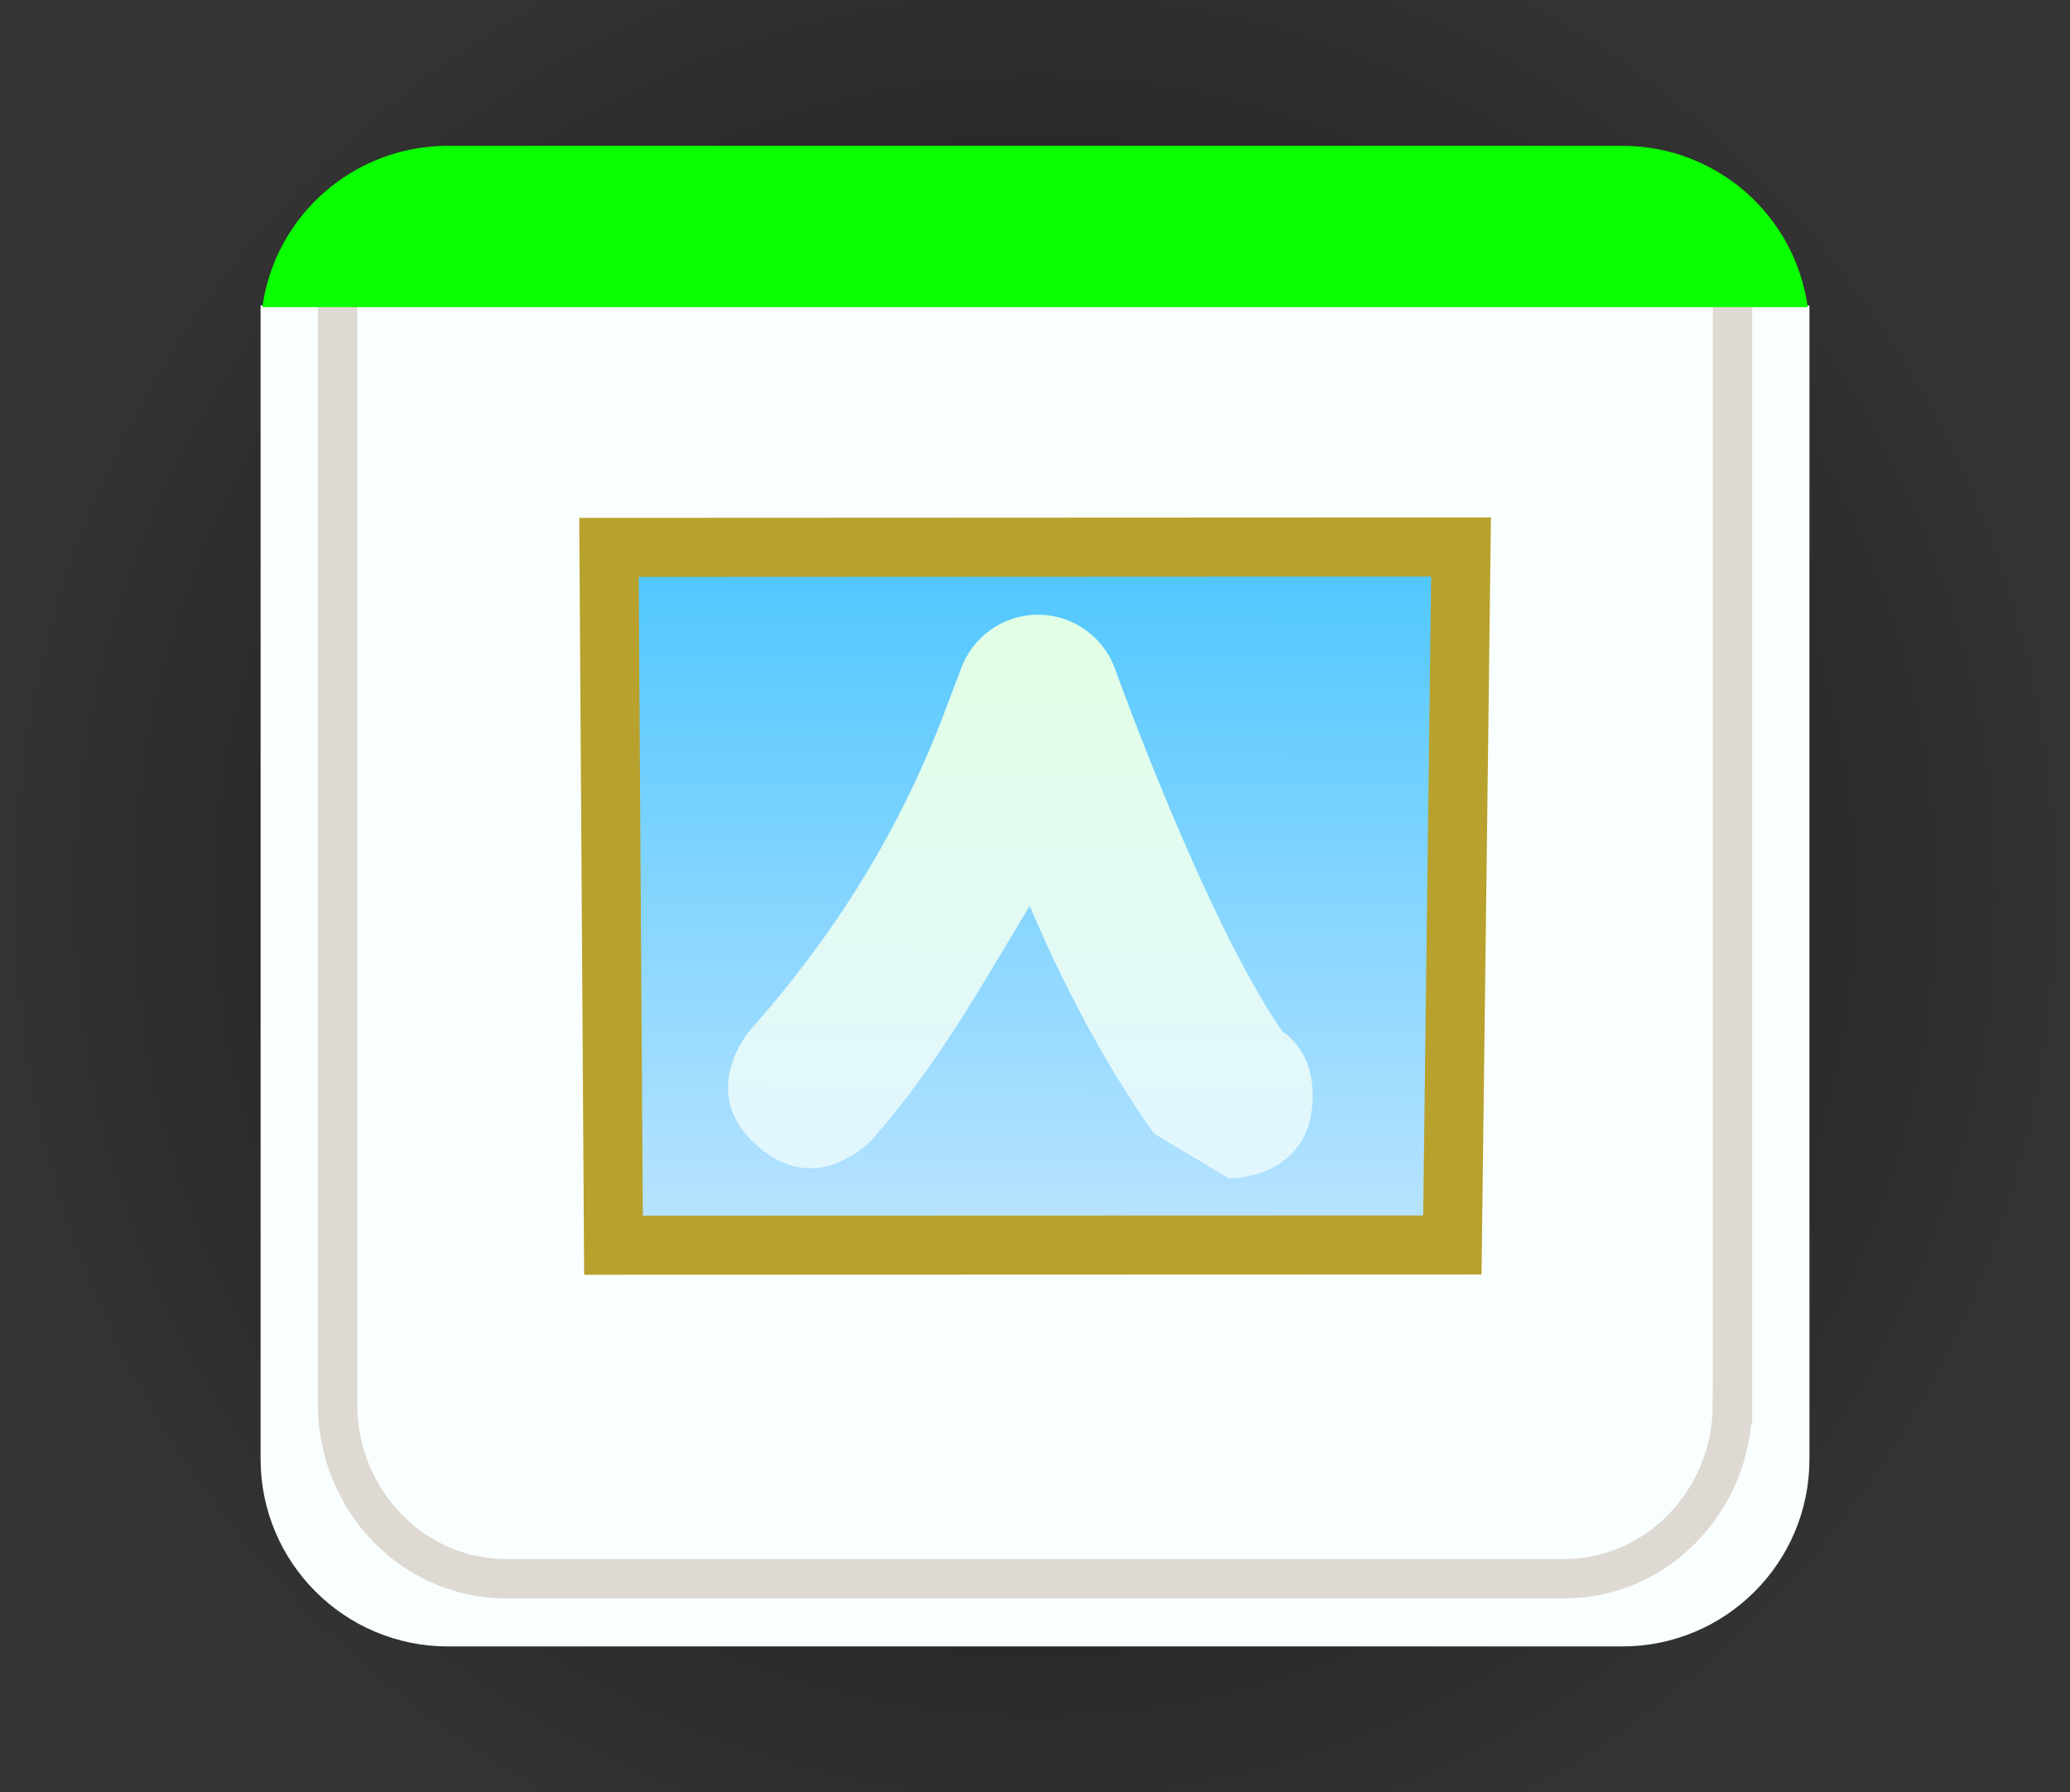<svg version="1.1" xmlns="http://www.w3.org/2000/svg" xmlns:xlink="http://www.w3.org/1999/xlink" width="52.562" height="45.504" viewBox="0,0,52.562,45.504"><rect x="0" y="0" width="52.562" height="45.504" fill="#333333" stroke="none"/><defs><radialGradient cx="240" cy="180" r="26.281" gradientUnits="userSpaceOnUse" id="color-1"><stop offset="0" stop-color="#000000" stop-opacity="0.702"/><stop offset="1" stop-color="#000000" stop-opacity="0"/></radialGradient><linearGradient x1="240" y1="171.117" x2="239.969" y2="188.882" gradientUnits="userSpaceOnUse" id="color-2"><stop offset="0" stop-color="#4dc6ff"/><stop offset="1" stop-color="#bbe4ff"/></linearGradient><linearGradient x1="239.624" y1="187.154" x2="239.649" y2="172.855" gradientUnits="userSpaceOnUse" id="color-3"><stop offset="0" stop-color="#e2f6ff"/><stop offset="1" stop-color="#e2ffe5"/></linearGradient></defs><g transform="translate(-213.719,-157.248)"><g data-paper-data="{&quot;isPaintingLayer&quot;:true}" fill-rule="nonzero" stroke-linecap="butt" stroke-linejoin="miter" stroke-miterlimit="10" stroke-dasharray="" stroke-dashoffset="0" style="mix-blend-mode: normal"><g stroke-width="1"><path d="M266.281,196.397c0,3.505 -2.838,6.355 -6.355,6.355c-9.241,0 -30.611,0 -39.852,0c-3.505,0 -6.355,-2.85 -6.355,-6.355c0,-9.74 0,-29.339 0,-39.149c5.347,0 10.695,0 16.042,0c6.831,0 13.663,0 20.494,0c5.342,0 10.684,0 16.026,0c0,9.811 0,29.41 0,39.149z" fill="url(#color-1)" stroke="none"/><g><path d="M259.665,194.295c0,2.623 -2.123,4.755 -4.755,4.755c-6.915,0 -22.904,0 -29.819,0c-2.623,0 -4.755,-2.133 -4.755,-4.755c0,-7.288 0,-21.953 0,-29.293c4.001,0 8.002,0 12.004,0c5.111,0 10.223,0 15.334,0c3.997,0 7.994,0 11.991,0c0,7.341 0,22.006 0,29.293z" fill="#f9fffe" stroke="none"/><path d="M257.71,192.901c0,2.444 -1.912,4.431 -4.282,4.431c-6.228,0 -20.628,0 -26.855,0c-2.362,0 -4.282,-1.987 -4.282,-4.431c0,-6.791 0,-22.089 0,-28.93c3.604,0 7.207,0 10.811,0c4.603,0 9.207,0 13.81,0c3.333,0 6.665,0 9.998,0c0.267,0 0.534,0 0.801,0c0,6.841 0,22.139 0,28.93z" fill="none" stroke="#ded9d2"/><path d="M254.91,160.95c2.41,0 4.394,1.781 4.711,4.095c-3.982,0 -7.965,0 -11.947,0c-5.111,0 -10.223,0 -15.334,0c-3.986,0 -7.973,0 -11.959,0c0.318,-2.314 2.309,-4.095 4.711,-4.095c6.915,0 22.904,0 29.819,0z" fill="#0aff00" stroke="none"/></g></g><g><path d="M250.818,171.136l-0.22,17.72l-21.301,0.007l-0.115,-17.717z" data-paper-data="{&quot;origPos&quot;:null,&quot;origRot&quot;:0,&quot;index&quot;:null}" fill="url(#color-2)" stroke="#b8a12d" stroke-width="1.5"/><path d="M247.05,185.142c-0.057,2.078 -2.134,2.021 -2.134,2.021l-1.898,-1.137c-1.226,-1.731 -2.3,-3.76 -3.152,-5.78c-1.279,2.11 -2.327,4.032 -3.985,5.912c0,0 -1.375,1.559 -2.933,0.184c-1.559,-1.375 -0.184,-2.933 -0.184,-2.933c2.095,-2.375 3.675,-4.859 4.845,-7.83l0.507,-1.337c0.286,-0.811 1.06,-1.39 1.969,-1.386c0.908,0.004 1.678,0.589 1.957,1.402c0,0 2.256,6.296 4.229,9.167c0.431,0.302 0.803,0.822 0.779,1.717z" data-paper-data="{&quot;origPos&quot;:null,&quot;origRot&quot;:0,&quot;index&quot;:null}" fill="url(#color-3)" stroke="none" stroke-width="0.5"/></g></g></g></svg>